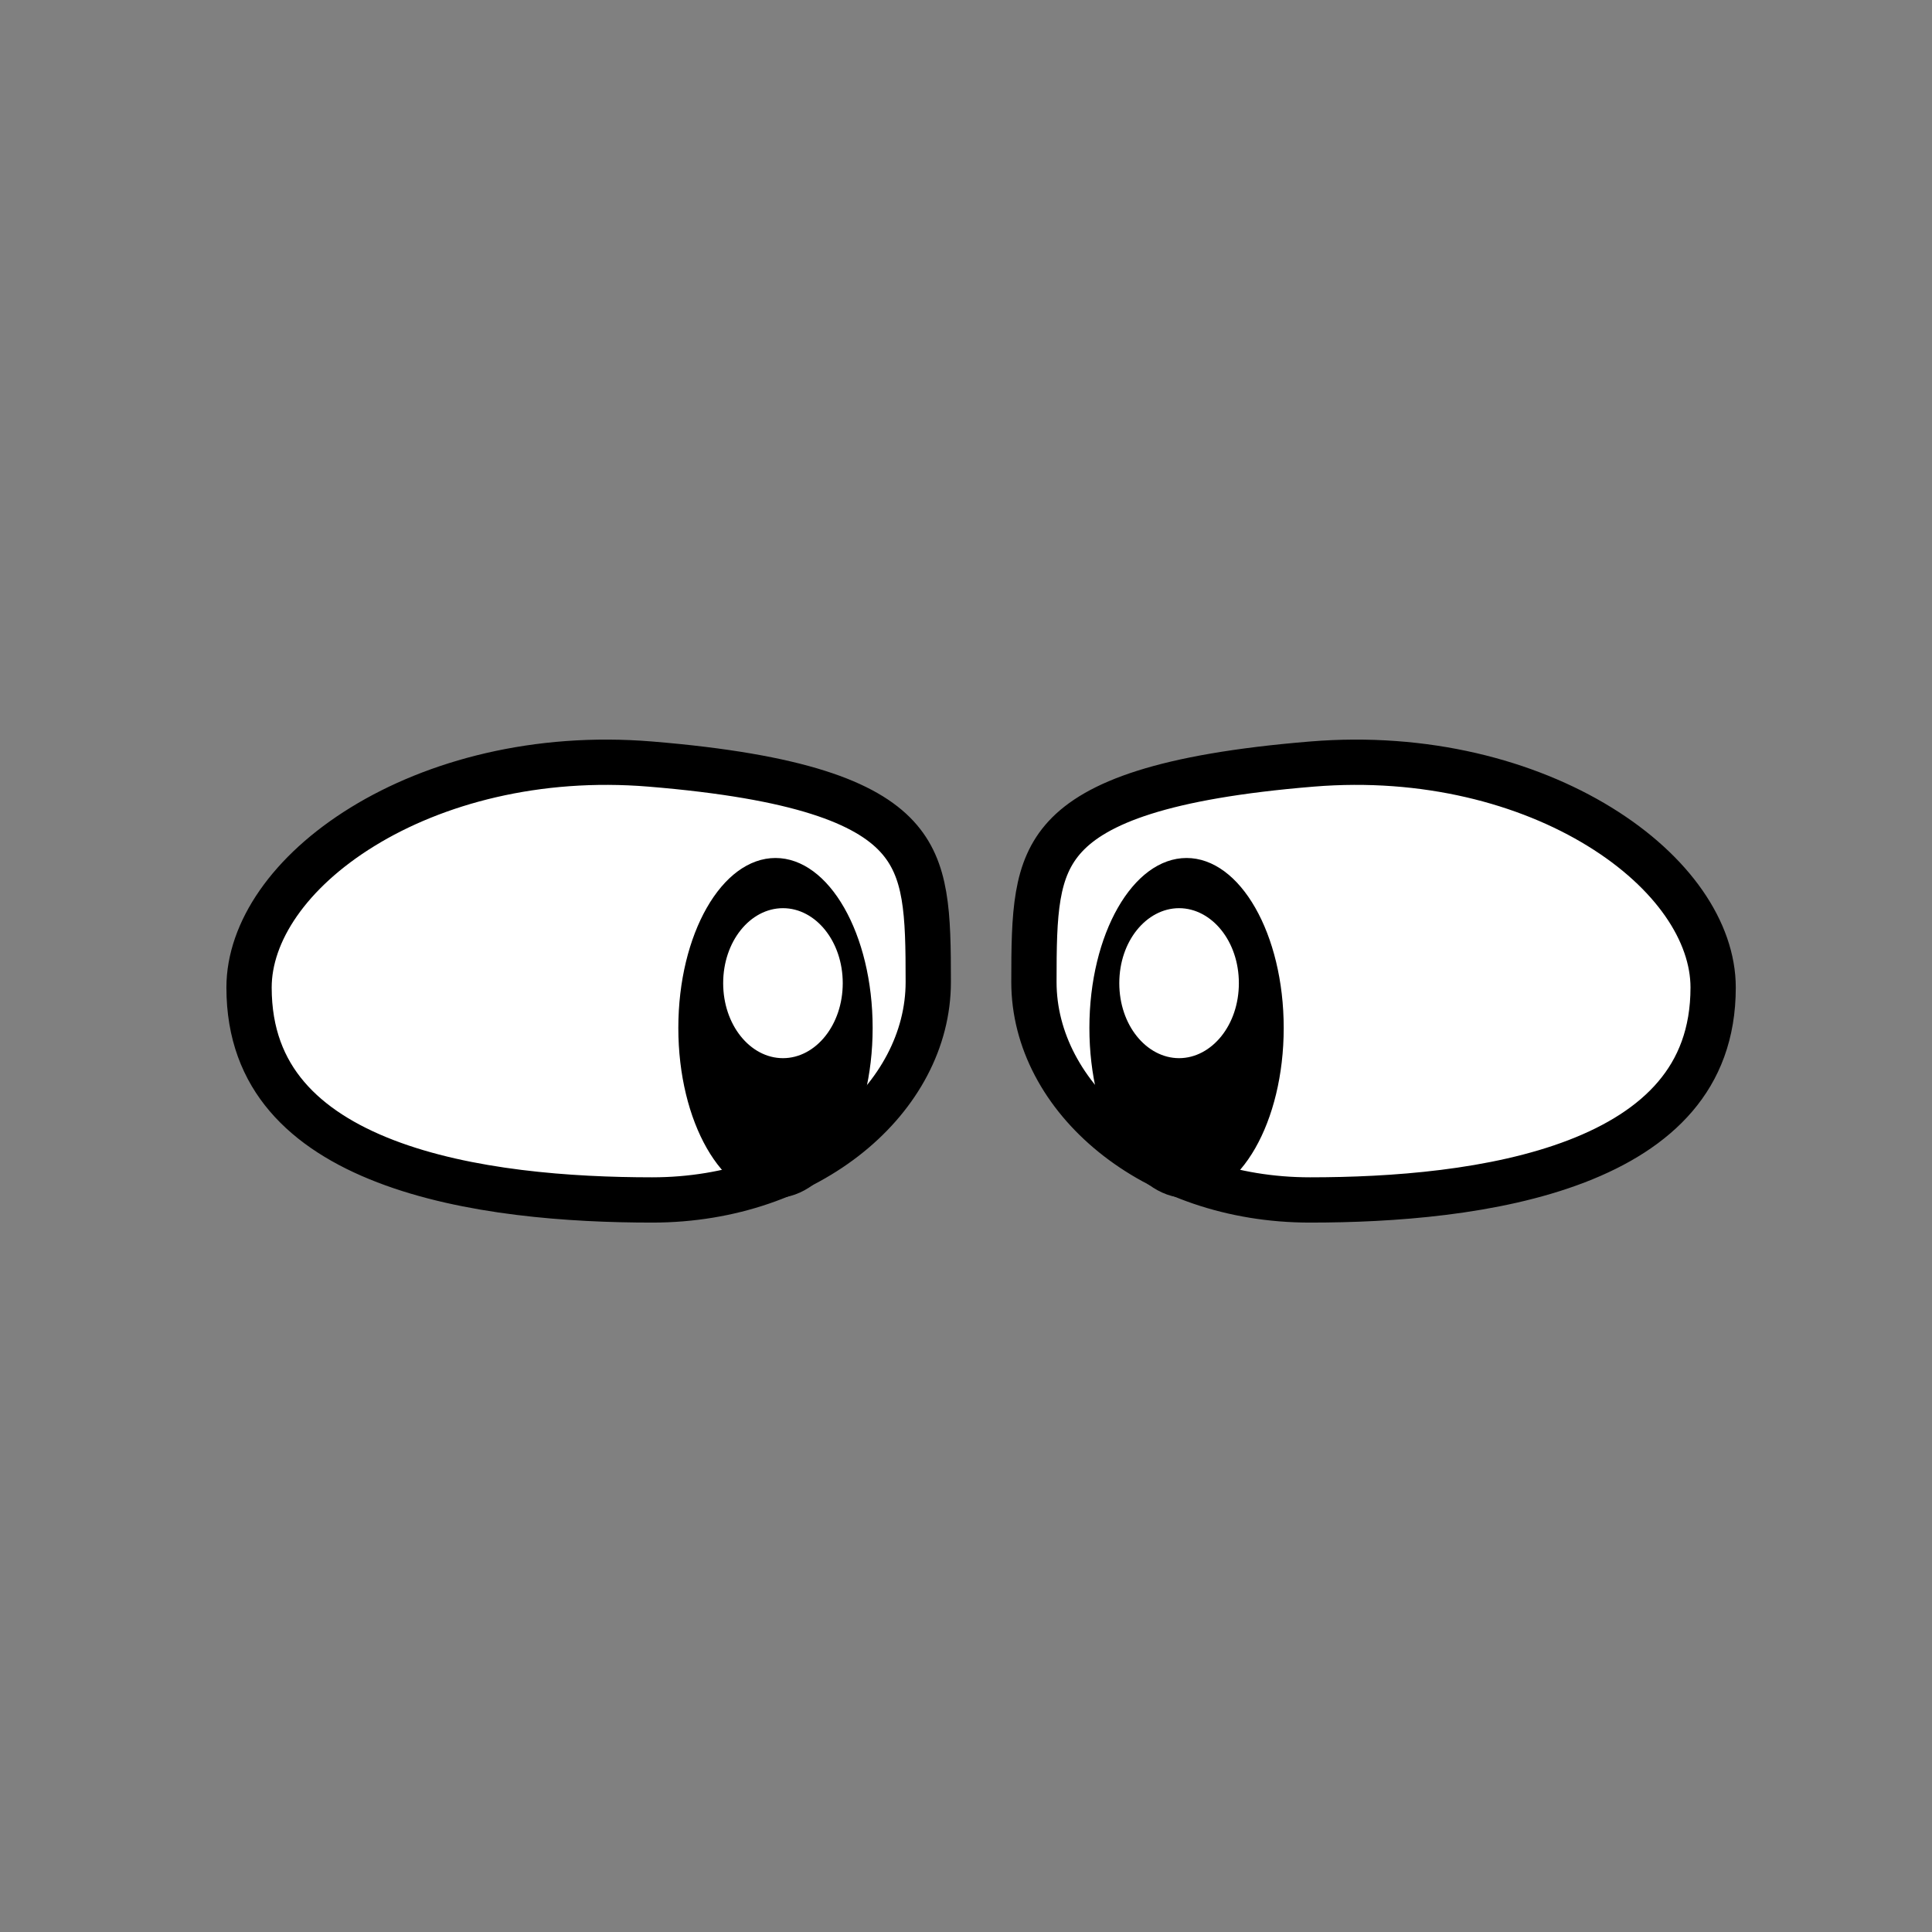 <svg width="128" height="128" viewBox="0 0 128 128" fill="none" xmlns="http://www.w3.org/2000/svg">
<rect x="0" y="0" width="128" height="128" fill="#808080" stroke="none"/>
<path d="M16.5 65.425C16.5 68.493 17.459 70.827 19.012 72.648C20.588 74.498 22.846 75.898 25.542 76.935C30.96 79.019 37.783 79.5 43.206 79.5C53.629 79.5 61.5 72.749 61.5 65.063C61.5 60.501 61.426 57.591 59.423 55.421C57.377 53.203 52.977 51.434 43.083 50.621C35.569 50.003 28.838 51.811 24.027 54.771C19.163 57.762 16.5 61.752 16.5 65.425Z" fill="white" stroke="black" stroke-width="3"/>
<path d="M45.277 68.106C45.277 71.169 45.987 73.925 47.118 75.903C48.255 77.891 49.773 79.033 51.378 79.033C52.983 79.033 54.502 77.891 55.638 75.903C56.769 73.925 57.479 71.169 57.479 68.106C57.479 65.044 56.769 62.288 55.638 60.309C54.502 58.321 52.983 57.18 51.378 57.18C49.773 57.18 48.255 58.321 47.118 60.309C45.987 62.288 45.277 65.044 45.277 68.106Z" fill="black" stroke="black" stroke-width="0.672"/>
<path d="M48.062 65.138C48.062 67.832 49.798 69.956 51.873 69.956C53.948 69.956 55.684 67.832 55.684 65.138C55.684 62.443 53.948 60.319 51.873 60.319C49.798 60.319 48.062 62.443 48.062 65.138Z" fill="white" stroke="white" stroke-width="0.3"/>
<path d="M113.5 65.425C113.5 68.493 112.541 70.827 110.988 72.648C109.412 74.498 107.154 75.898 104.458 76.935C99.04 79.019 92.217 79.5 86.794 79.5C76.371 79.5 68.5 72.749 68.5 65.063C68.5 60.501 68.573 57.591 70.576 55.421C72.623 53.203 77.023 51.434 86.917 50.621C94.431 50.003 101.162 51.811 105.973 54.771C110.837 57.762 113.5 61.752 113.5 65.425Z" fill="white" stroke="black" stroke-width="3"/>
<path d="M84.713 68.106C84.713 71.169 84.003 73.925 82.872 75.903C81.736 77.891 80.217 79.033 78.612 79.033C77.007 79.033 75.489 77.891 74.352 75.903C73.221 73.925 72.511 71.169 72.511 68.106C72.511 65.044 73.221 62.288 74.352 60.309C75.489 58.321 77.007 57.18 78.612 57.18C80.217 57.18 81.736 58.321 82.872 60.309C84.003 62.288 84.713 65.044 84.713 68.106Z" fill="black" stroke="black" stroke-width="0.672"/>
<path d="M81.742 65.138C81.742 67.771 80.052 69.77 78.117 69.77C76.182 69.77 74.492 67.771 74.492 65.138C74.492 62.504 76.182 60.505 78.117 60.505C80.052 60.505 81.742 62.504 81.742 65.138Z" fill="white" stroke="white" stroke-width="0.672"/>
</svg>
